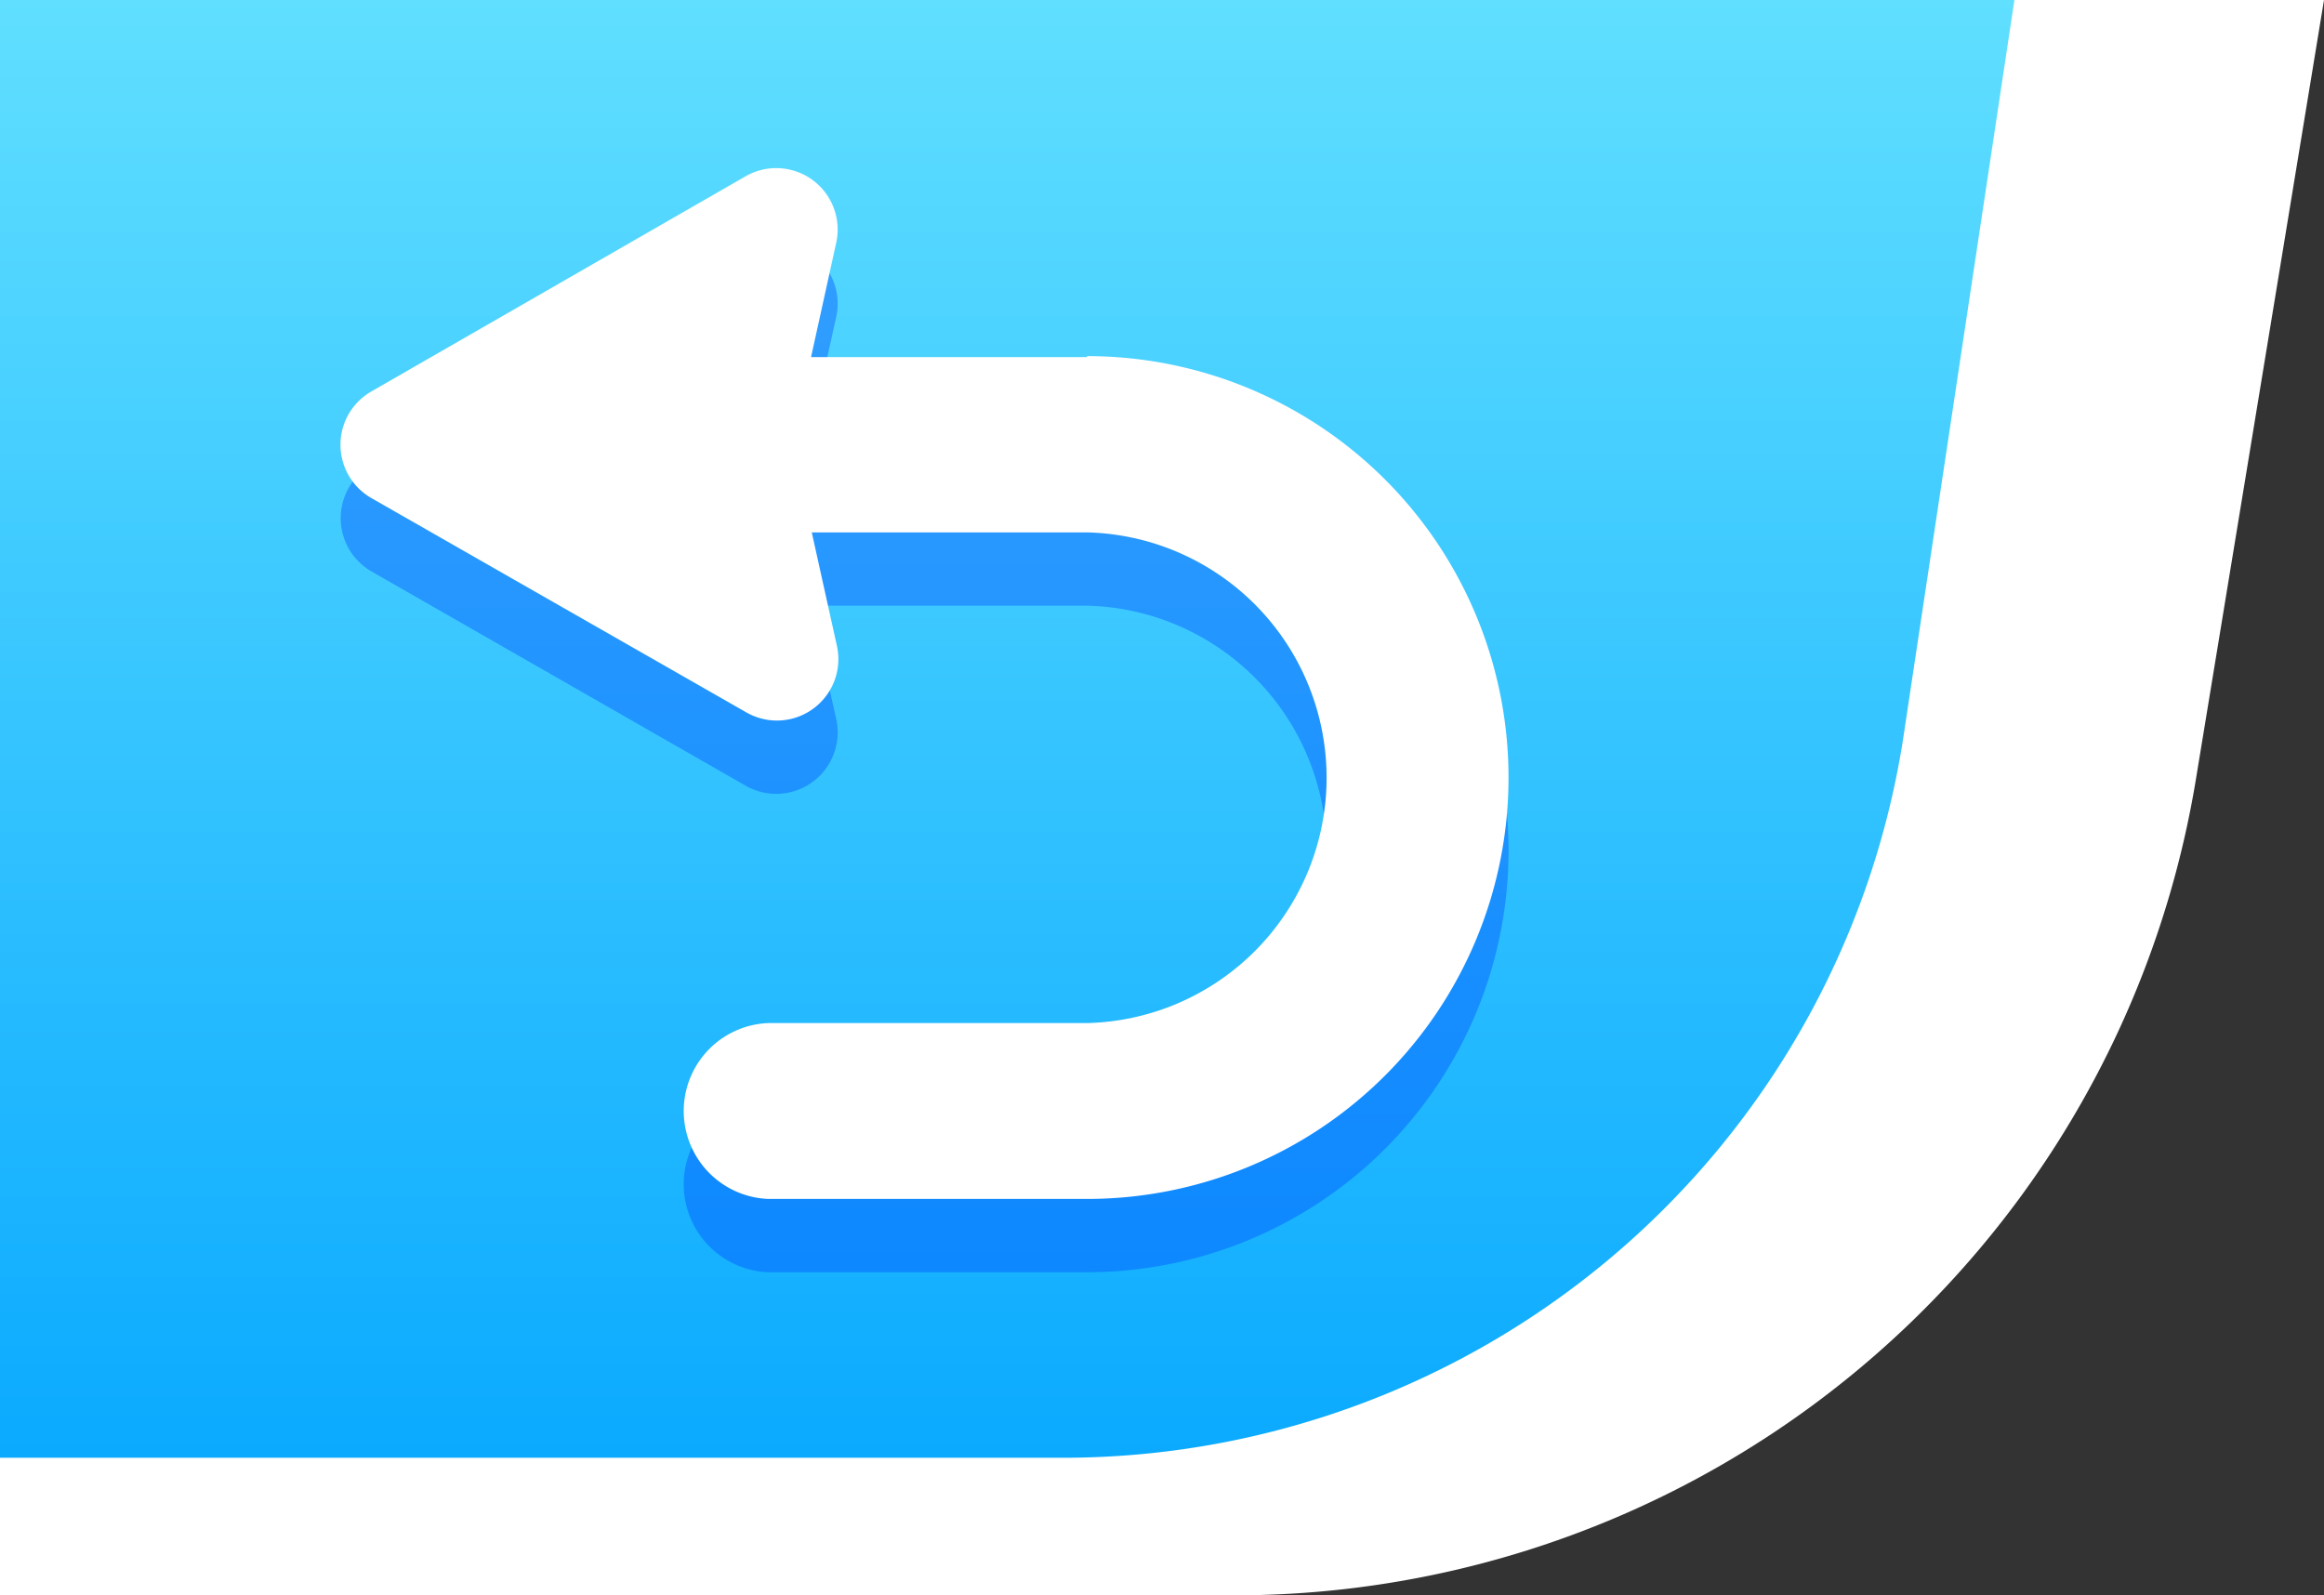<svg xmlns="http://www.w3.org/2000/svg" xmlns:xlink="http://www.w3.org/1999/xlink" viewBox="0 0 162.67 111.68"><rect x="0" y="0" width="162.67" height="111.68" fill="#333333" stroke="none"/><defs><style>.cls-1{fill:#fff;}.cls-2{fill:url(#Degradado_sin_nombre_32);}.cls-3{fill:#004cff;opacity:0.4;}</style><linearGradient id="Degradado_sin_nombre_32" x1="70.48" x2="70.48" y2="102" gradientUnits="userSpaceOnUse"><stop offset="0" stop-color="#60dfff"/><stop offset="1" stop-color="#0baaff"/></linearGradient></defs><g id="INTERFACE"><path class="cls-1" d="M162.67,0l-9,54.76a68.2,68.2,0,0,1-67.45,56.92H0V0Z"/><path class="cls-2" d="M141,0l-7.84,52.05a59.54,59.54,0,0,1-58.76,50H0V0Z"/><path class="cls-3" d="M76.09,30.13H56.77l1.76-7.94a4.3,4.3,0,0,0-6.34-4.66L26,32.55A4.3,4.3,0,0,0,26,40L52.19,55a4.3,4.3,0,0,0,6.34-4.66l-1.76-7.94H76.09a17.18,17.18,0,0,1,0,34.35H53.77a6.16,6.16,0,0,0,0,12.31H76.09a29.49,29.49,0,0,0,0-59Z"/><path class="cls-1" d="M76.09,25H56.77L58.53,17a4.3,4.3,0,0,0-6.34-4.66L26,27.4a4.3,4.3,0,0,0,0,7.47l26.24,15a4.3,4.3,0,0,0,6.34-4.66l-1.76-7.94H76.09a17.18,17.18,0,0,1,0,34.35H53.77a6.16,6.16,0,0,0,0,12.31H76.09a29.49,29.49,0,0,0,0-59Z"/></g></svg>